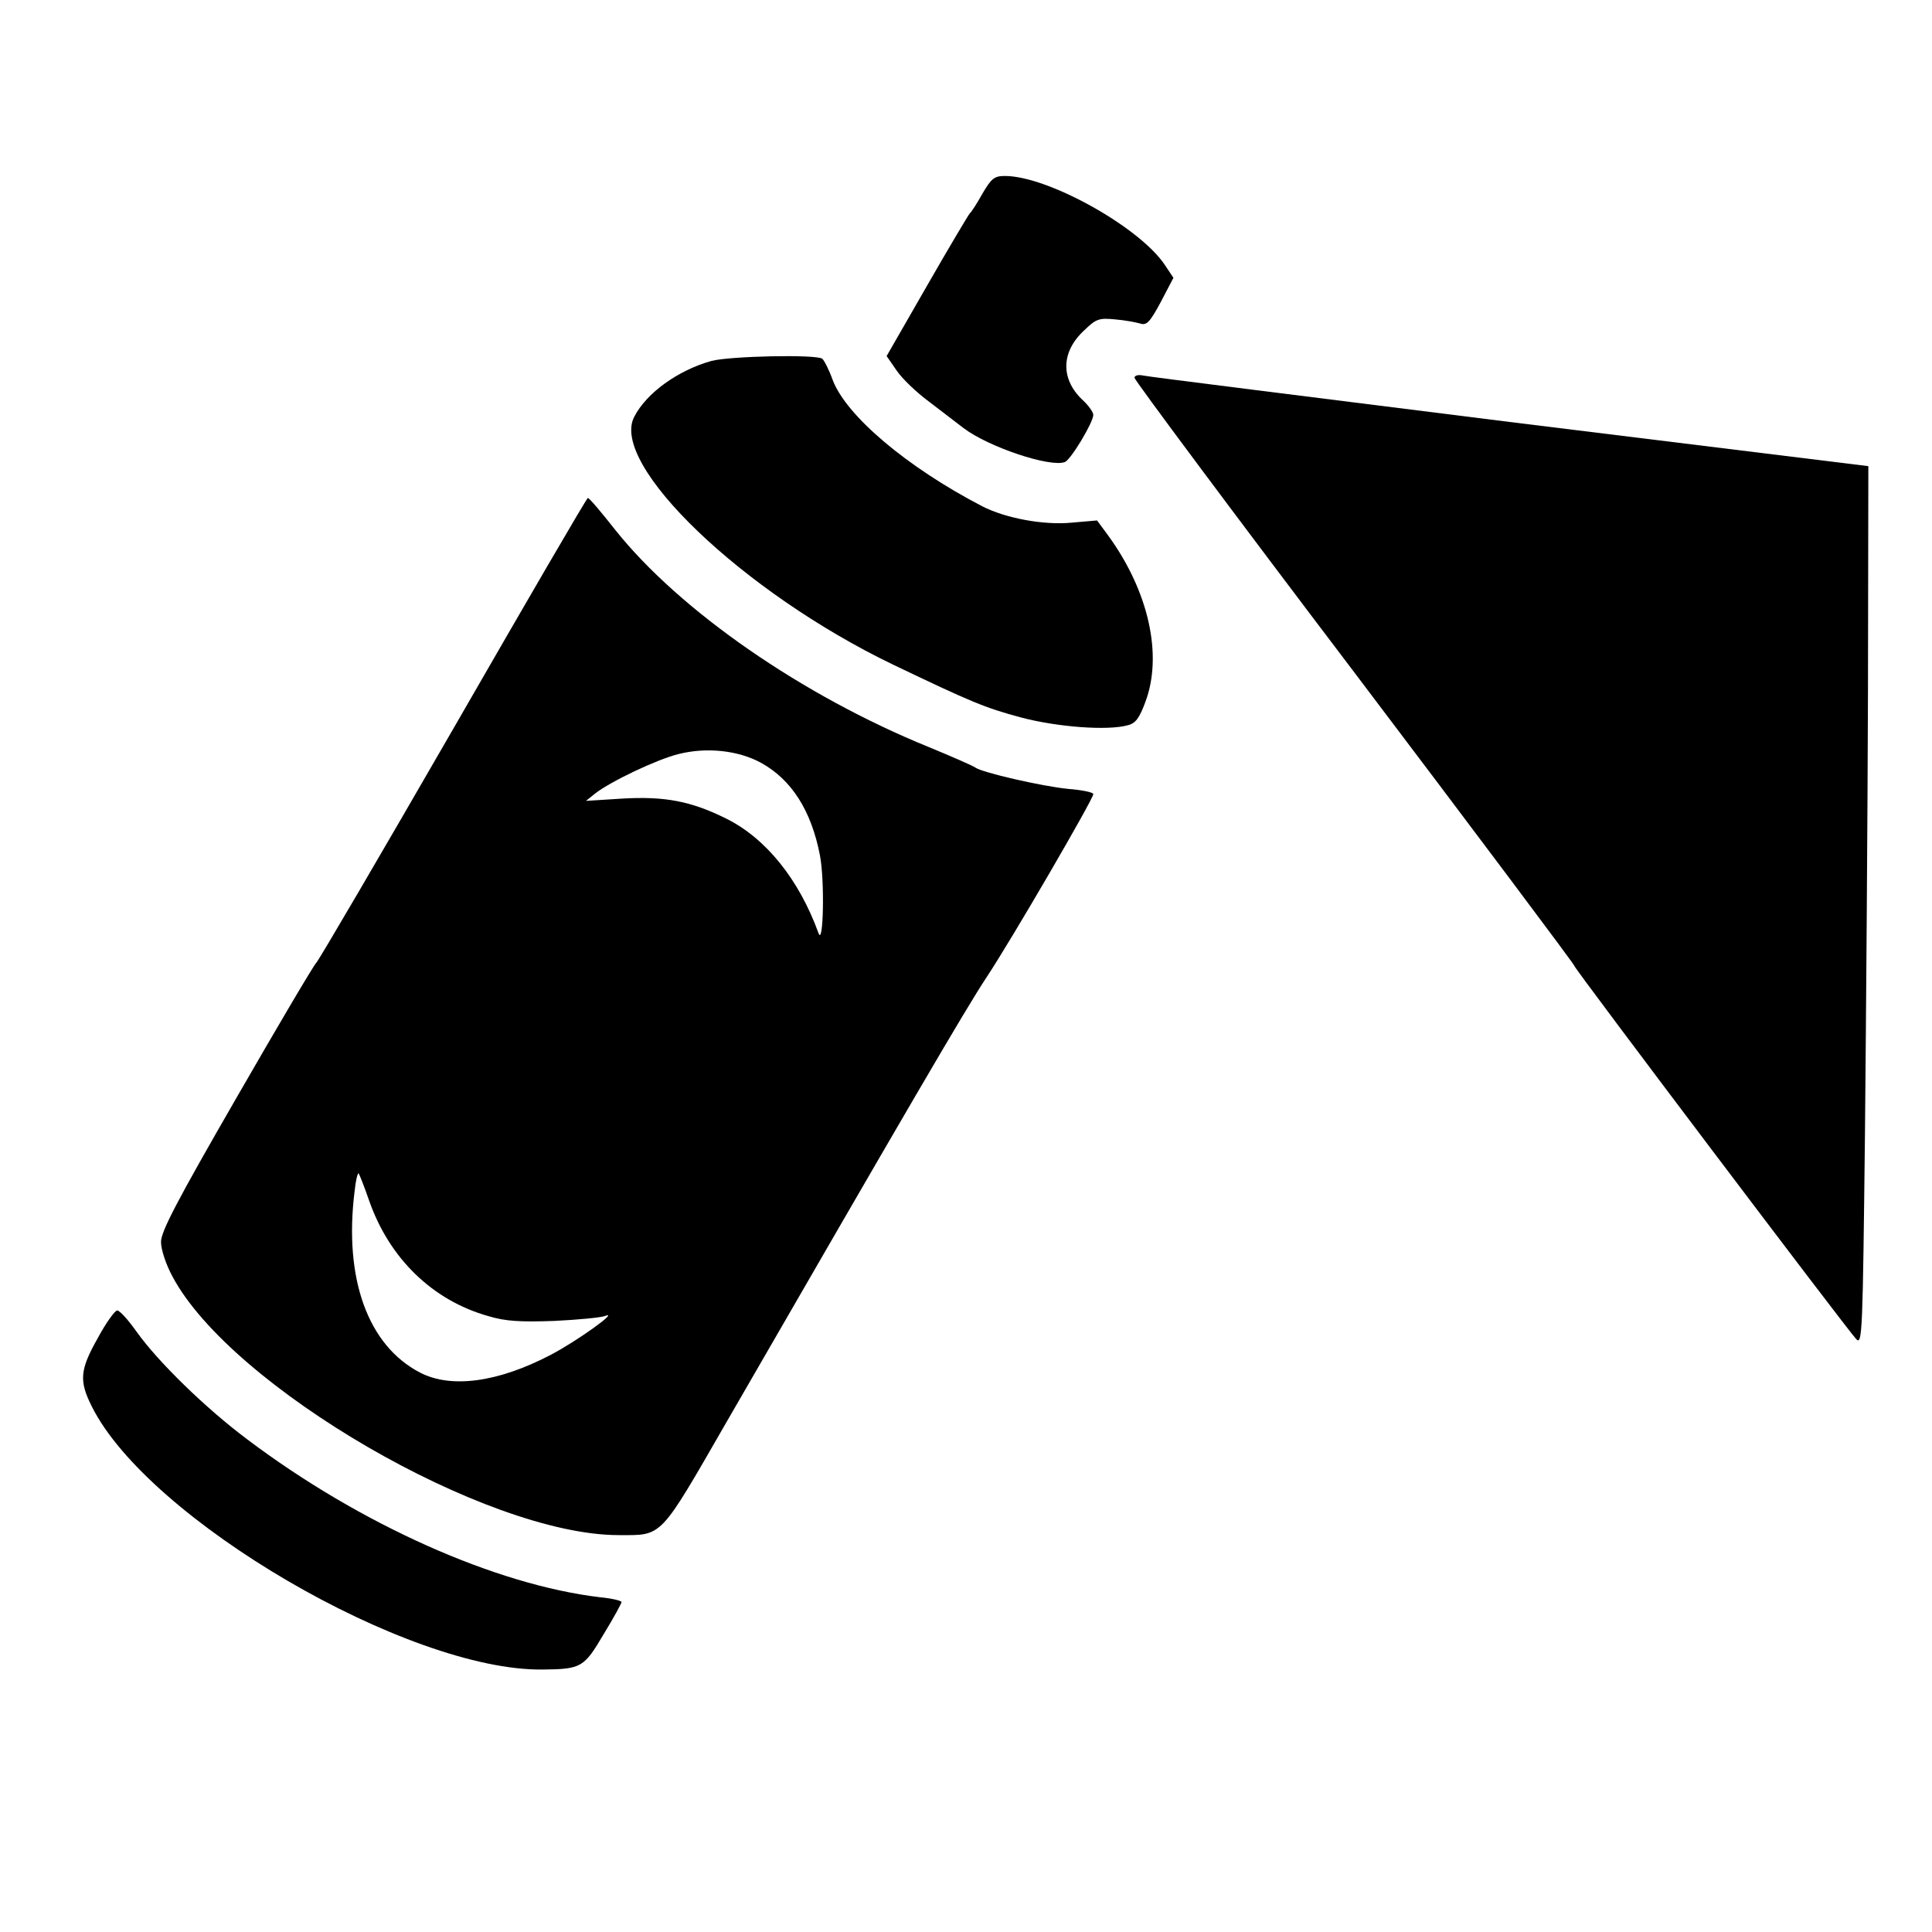 <?xml version="1.0" standalone="no"?>
<!DOCTYPE svg PUBLIC "-//W3C//DTD SVG 20010904//EN"
 "http://www.w3.org/TR/2001/REC-SVG-20010904/DTD/svg10.dtd">
<svg version="1.0" xmlns="http://www.w3.org/2000/svg"
 width="516pt" height="516pt" viewBox="0 0 516 516"
 preserveAspectRatio="xMidYMid meet">
<g id="sprayer" transform="translate(0,516) scale(0.1,-0.1)"
fill="#000000" stroke="none">
<path d="M2624 4643 c-15 -27 -30 -50 -34 -53 -3 -3 -55 -90 -114 -193 l-108
-188 27 -39 c15 -22 53 -58 84 -81 31 -24 73 -56 94 -72 67 -51 232 -106 271
-91 16 6 76 106 76 126 0 7 -13 26 -30 41 -58 56 -56 128 6 185 32 31 40 33
82 29 26 -2 56 -8 67 -11 17 -6 26 3 55 57 l34 65 -24 36 c-69 101 -312 236
-426 236 -28 0 -36 -6 -60 -47z"/>
<path d="M1900 4196 c-89 -25 -173 -85 -206 -149 -67 -127 290 -469 691 -662
211 -101 245 -115 341 -141 98 -26 233 -36 286 -21 21 5 31 19 47 62 47 125 9
295 -98 443 l-31 42 -69 -6 c-74 -7 -176 12 -238 44 -202 105 -363 242 -399
337 -10 28 -23 53 -28 57 -18 12 -247 7 -296 -6z"/>
<path d="M3030 4151 c0 -6 264 -361 588 -788 323 -427 587 -779 587 -783 0 -7
729 -972 753 -997 16 -16 17 20 23 553 3 313 7 841 8 1174 l1 605 -958 118
c-526 66 -967 121 -979 124 -13 3 -23 0 -23 -6z"/>
<path d="M1212 3216 c-195 -338 -360 -620 -367 -627 -8 -8 -104 -171 -214
-362 -158 -274 -201 -356 -201 -384 0 -20 13 -60 31 -93 157 -294 837 -689
1190 -690 120 0 108 -13 290 303 477 826 637 1101 694 1187 67 101 285 476
285 489 0 5 -30 11 -67 14 -71 7 -231 44 -248 57 -5 4 -62 29 -125 55 -337
137 -665 364 -837 580 -37 47 -69 85 -73 85 -3 0 -164 -277 -358 -614z m820
-93 c82 -45 135 -128 158 -248 13 -68 9 -245 -4 -207 -52 143 -140 253 -247
306 -93 46 -163 60 -279 53 l-95 -6 25 20 c41 32 165 91 222 105 75 19 159 10
220 -23z m-1046 -1170 c54 -154 169 -266 318 -308 46 -14 85 -16 175 -13 64 3
125 9 136 13 43 17 -74 -67 -145 -104 -140 -73 -265 -90 -348 -47 -139 72
-204 250 -175 484 3 29 8 50 11 48 2 -3 15 -35 28 -73z"/>
<path d="M261 1586 c-48 -85 -50 -114 -16 -182 150 -302 846 -708 1205 -703
103 1 110 6 162 94 27 44 48 83 48 86 0 4 -26 10 -57 13 -279 33 -642 195
-943 422 -112 84 -238 207 -295 287 -22 31 -45 57 -52 57 -6 0 -30 -33 -52
-74z"/>
</g>
</svg>
